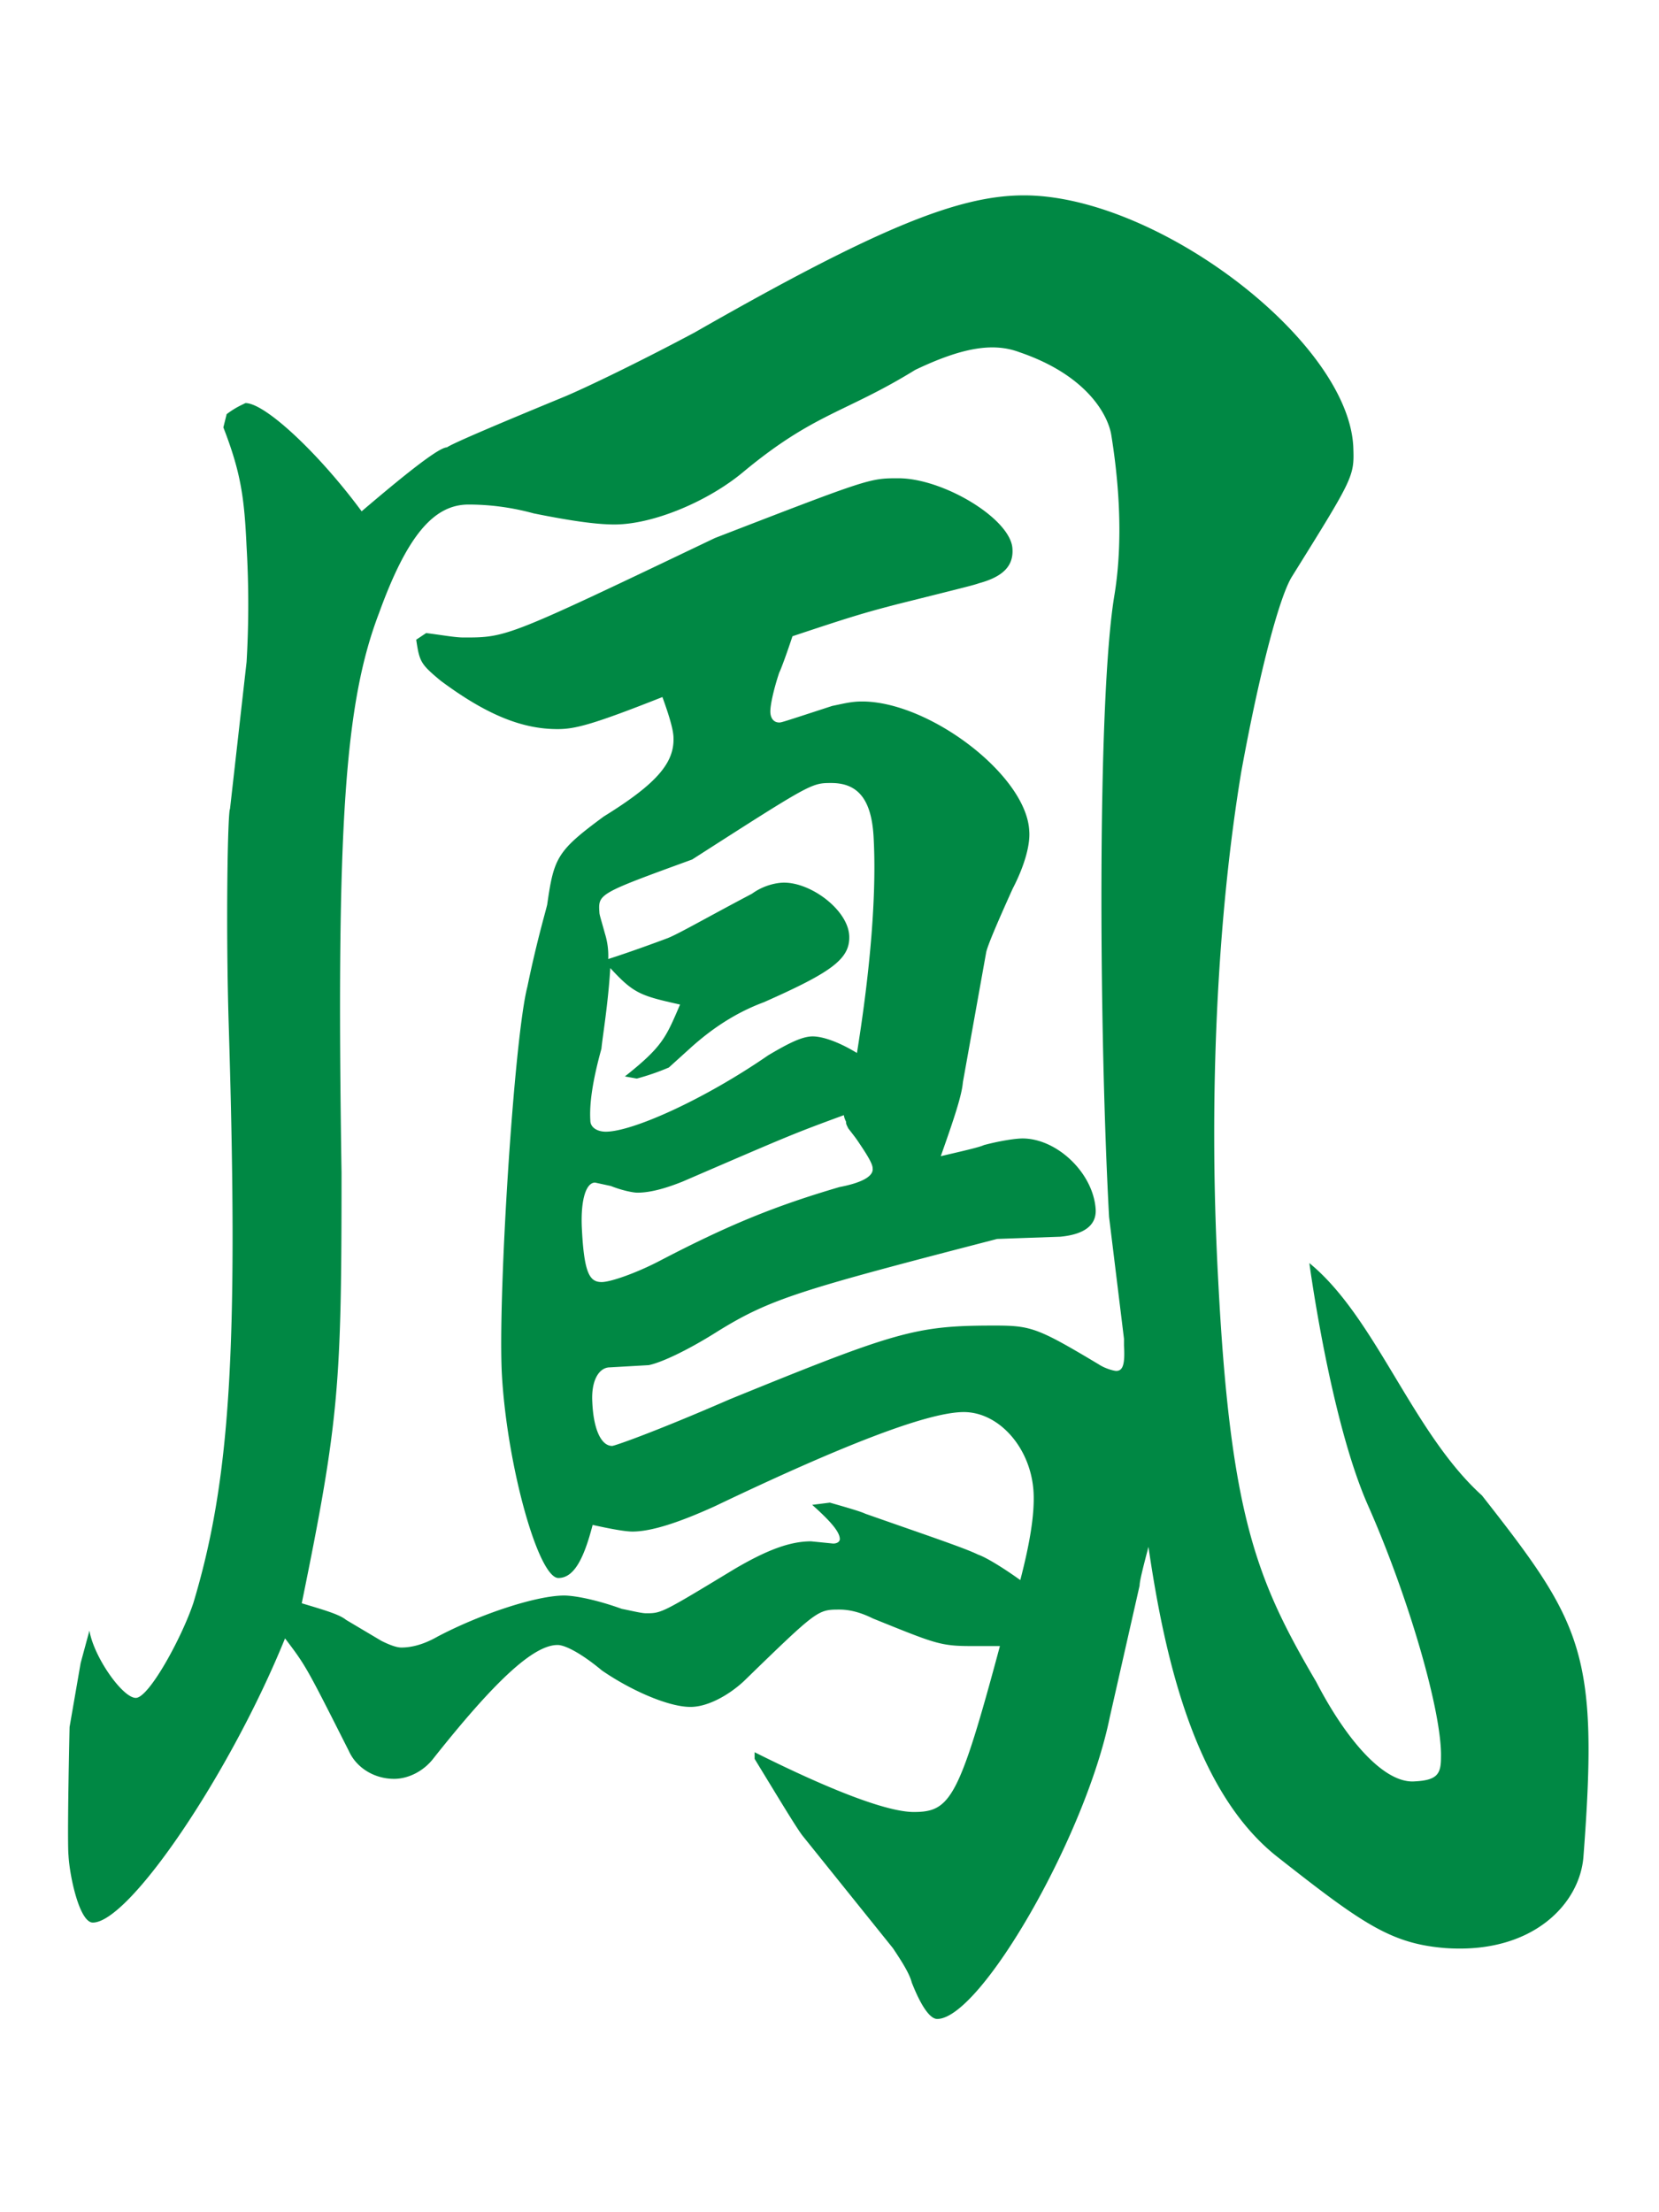 <svg xmlns="http://www.w3.org/2000/svg" width="150" height="200" viewBox="0 0 39.7 52.9"><path d="M2.14 39c.106.635.794 1.61 1.11 1.61s1.11-1.46 1.38-2.28c.873-2.91 1.08-6.01.847-13.7-.079-2.49-.027-5.24.027-5.29l.397-3.52a23.8 23.8 0 0 0 0-2.75c-.053-1.16-.132-1.77-.556-2.86l.079-.317c.212-.159.344-.212.45-.265.476 0 1.77 1.22 2.78 2.59.9-.767 1.83-1.53 2.04-1.53.159-.106 1.22-.556 2.83-1.22.503-.212 1.77-.82 3.1-1.53 4.39-2.51 6.32-3.28 7.88-3.28 3.18 0 7.75 3.47 7.88 6.01.026.714.026.714-1.46 3.1-.291.45-.767 2.2-1.22 4.68-.556 3.36-.794 7.65-.556 12.1.291 5.72.926 7.25 2.35 9.68.741 1.43 1.64 2.43 2.35 2.38.556-.026.635-.185.635-.582.026-1.06-.767-3.81-1.75-6.03-.9-2.04-1.4-5.79-1.4-5.79 1.59 1.3 2.46 4.05 4.13 5.56 2.41 3.07 2.8 3.76 2.43 8.63-.079 1.14-1.22 2.35-3.31 2.2-1.3-.106-1.98-.582-4-2.17-1.96-1.53-2.7-4.68-3.1-7.43-.132.503-.212.82-.212.926l-.714 3.15c-.582 2.86-3.1 7.22-4.13 7.22-.159 0-.37-.265-.609-.873-.053-.212-.238-.503-.45-.82l-2.17-2.7c-.159-.212-.556-.873-1.14-1.83v-.159c1.85.926 3.18 1.43 3.81 1.43.873 0 1.08-.318 2.06-3.97h-.661c-.767 0-.873-.053-2.38-.661-.318-.159-.582-.212-.794-.212-.529 0-.529 0-2.3 1.72-.344.318-.847.609-1.27.609-.529 0-1.43-.397-2.12-.873-.476-.397-.873-.609-1.06-.609-.582 0-1.51.873-2.96 2.7-.238.318-.609.503-.952.503-.476 0-.9-.265-1.08-.661-1.03-2.04-1.03-2.04-1.53-2.7-1.32 3.25-3.73 6.8-4.6 6.8-.318 0-.556-1.11-.582-1.61-.026-.265 0-1.93.026-3.07l.265-1.53zm24.4-9.9c-.238-4.39-.291-12.4.132-14.9.238-1.48.053-2.99-.079-3.81-.079-.476-.582-1.43-2.2-1.98-.635-.238-1.38-.106-2.49.423-1.67 1.03-2.41 1.03-4.1 2.43-.847.714-2.17 1.27-3.1 1.27-.476 0-1.14-.106-1.93-.265-.582-.159-1.11-.212-1.56-.212-.82 0-1.46.714-2.14 2.59-.82 2.14-1.03 5.05-.9 13.4 0 5.05-.053 5.9-.952 10.3.529.159.9.265 1.06.397l.847.503c.212.106.37.159.476.159.212 0 .503-.053.873-.265 1.06-.556 2.38-.979 3.02-.979.265 0 .794.106 1.38.318.265.053.476.106.582.106.37 0 .37 0 2.12-1.06.767-.45 1.32-.661 1.83-.661l.529.053c.106 0 .159-.053.159-.106 0-.159-.185-.397-.661-.82l.423-.053c.37.106.741.212.847.265 1.43.503 2.38.82 2.7.979.159.053.529.265 1.01.609.212-.82.344-1.53.318-2.09-.053-1.06-.82-1.93-1.67-1.93-.873 0-2.96.82-5.95 2.25-.873.397-1.53.609-1.98.609-.159 0-.476-.053-.952-.159-.212.82-.45 1.27-.82 1.27-.476 0-1.22-2.65-1.35-4.84-.106-1.83.291-8.1.609-9.31.238-1.16.476-1.93.476-1.98.159-1.11.238-1.27 1.35-2.09 1.24-.767 1.69-1.27 1.67-1.88 0-.212-.132-.609-.265-.979-1.67.661-2.09.767-2.51.767-.82 0-1.67-.318-2.8-1.16-.476-.397-.503-.45-.582-.979l.238-.159c.423.053.688.106.9.106 1.03 0 1.03 0 6.01-2.38 3.7-1.43 3.7-1.43 4.39-1.43 1.08 0 2.7.979 2.73 1.69.026.397-.212.661-.794.82-.159.053-.159.053-1.96.503-.82.212-1.16.318-2.51.767-.132.397-.265.767-.318.873-.132.397-.212.767-.212.926s.079.265.212.265c.053 0 .053 0 1.27-.397.265-.053.45-.106.714-.106 1.61 0 3.94 1.77 4 3.1.026.318-.106.82-.397 1.38-.37.82-.609 1.38-.635 1.53l-.556 3.1c-.026.318-.212.873-.529 1.77.45-.106.926-.212 1.03-.265.397-.106.767-.159.926-.159.82 0 1.69.82 1.75 1.69.026.397-.291.609-.847.661l-1.51.053c-4.71 1.22-5.42 1.43-6.67 2.2-.794.503-1.4.767-1.67.82l-.926.053c-.265 0-.45.318-.423.82.027.661.212 1.06.476 1.06.053 0 .979-.318 2.8-1.11 4.02-1.64 4.47-1.77 6.35-1.77.873 0 1.03.053 2.49.926.159.106.37.159.423.159.159 0 .212-.159.185-.609v-.159zm-12.3-.82c-.212 0-.344.397-.318 1.06.053 1.11.185 1.32.476 1.32.212 0 .82-.212 1.38-.503 1.67-.873 2.78-1.32 4.31-1.77.556-.106.82-.265.794-.45 0-.106-.132-.318-.291-.556-.106-.159-.106-.159-.291-.397-.053-.106-.053-.106-.053-.159-.053-.106-.053-.159-.053-.159-1.22.45-1.22.45-3.86 1.59-.397.159-.767.265-1.08.265-.106 0-.37-.053-.635-.159zm.714-2.54c.9-.714.979-.926 1.32-1.72-.952-.212-1.11-.265-1.67-.873-.053.873-.185 1.64-.212 1.93-.212.767-.291 1.32-.265 1.72 0 .159.159.265.37.265.635 0 2.35-.767 3.89-1.83.45-.265.794-.45 1.06-.45.212 0 .582.106 1.06.397.318-1.98.476-3.81.397-5.19-.053-.873-.37-1.27-1.01-1.27-.476 0-.476 0-3.33 1.83-2.25.82-2.25.82-2.22 1.27 0 .053.053.212.132.503a1.78 1.78 0 0 1 .079.609c.661-.212 1.43-.503 1.43-.503.265-.106.952-.503 2.01-1.06.291-.212.609-.265.767-.265.661 0 1.53.661 1.56 1.27.026.556-.423.873-2.04 1.59-.714.265-1.27.661-1.72 1.06l-.556.503a5.73 5.73 0 0 1-.767.265z" fill="#084"/></svg>